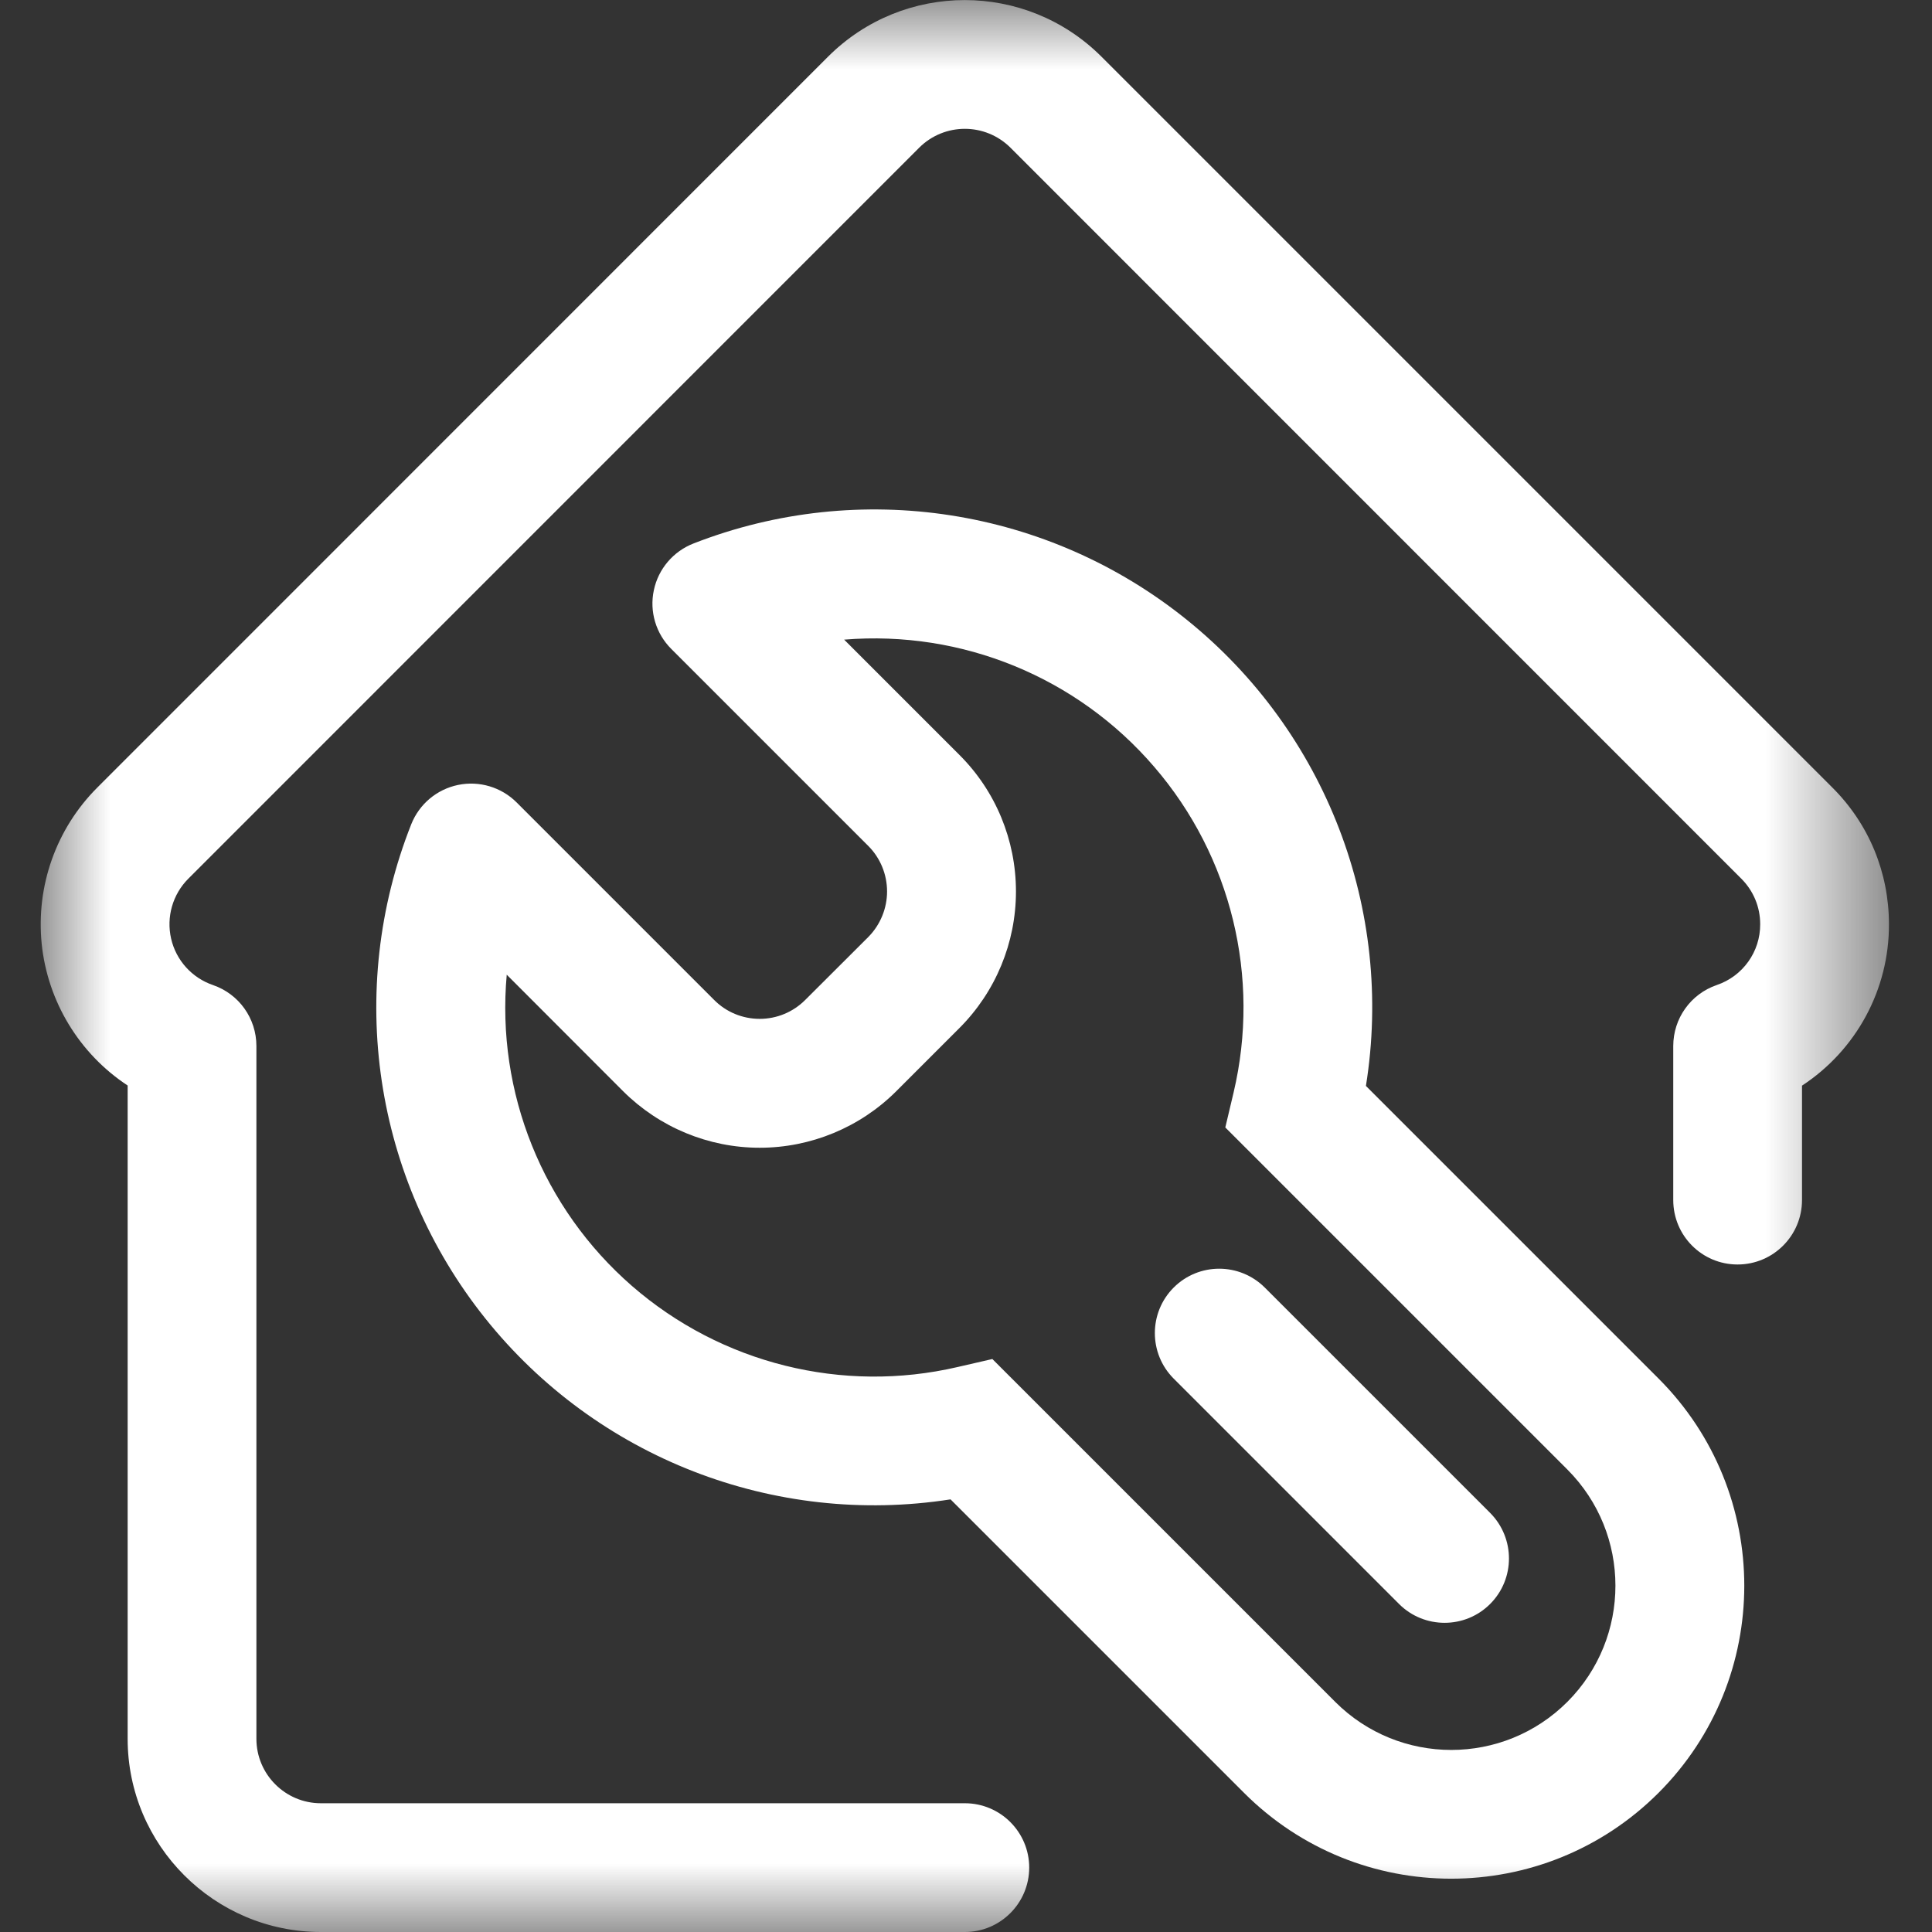 <?xml version="1.0" encoding="UTF-8"?>
<svg width="14px" height="14px" viewBox="0 0 14 14" version="1.1" xmlns="http://www.w3.org/2000/svg" xmlns:xlink="http://www.w3.org/1999/xlink">
    <rect x="0" y="0" width="14" height="14" fill="#333333" stroke="none"/>
    <!-- Generator: Sketch 52.2 (67145) - http://www.bohemiancoding.com/sketch -->
    <title>首页配置</title>
    <desc>Created with Sketch.</desc>
    <defs>
        <polygon id="path-1" points="0.001 0.001 13.393 0.001 13.393 14 0.001 14"></polygon>
    </defs>
    <g id="Page-1" stroke="none" stroke-width="1" fill="none" fill-rule="evenodd">
        <g id="首页配置">
            <path d="M9.165,9.33 C8.982,9.148 8.687,9.148 8.505,9.33 C8.323,9.512 8.323,9.808 8.505,9.99 L10.138,11.623 C10.32,11.805 10.616,11.805 10.798,11.623 C10.98,11.441 10.98,11.146 10.798,10.963 L9.165,9.33 Z" id="Fill-1" fill="#FFFFFF"></path>
            <g id="分组" transform="translate(0.295, 0)">
                <mask id="mask-2" fill="white">
                    <use xlink:href="#path-1"></use>
                </mask>
                <g id="Clip-3"></g>
                <path d="M9.603,7.869 C9.808,6.592 9.313,5.304 8.306,4.492 C7.3,3.68 5.936,3.468 4.731,3.938 C4.584,3.995 4.475,4.123 4.443,4.277 C4.41,4.431 4.458,4.592 4.57,4.703 L5.997,6.13 C6.084,6.217 6.133,6.336 6.133,6.46 C6.133,6.583 6.084,6.702 5.997,6.79 L5.54,7.246 C5.452,7.334 5.334,7.383 5.21,7.383 C5.086,7.383 4.967,7.334 4.88,7.246 L3.449,5.815 C3.338,5.704 3.178,5.656 3.024,5.688 C2.87,5.72 2.743,5.827 2.685,5.973 C2.209,7.176 2.413,8.542 3.221,9.553 C4.028,10.563 5.315,11.064 6.593,10.865 L8.72,12.992 C9.549,13.821 10.893,13.821 11.723,12.992 C12.552,12.163 12.552,10.818 11.723,9.989 L9.603,7.869 Z M11.063,12.332 C10.598,12.797 9.845,12.797 9.38,12.332 L6.896,9.848 L6.644,9.906 C5.809,10.1 4.932,9.881 4.285,9.319 C3.638,8.756 3.3,7.917 3.377,7.063 L4.22,7.907 C4.483,8.169 4.839,8.317 5.21,8.317 C5.581,8.317 5.938,8.169 6.2,7.907 L6.657,7.45 C6.92,7.187 7.067,6.831 7.067,6.46 C7.067,6.088 6.92,5.732 6.657,5.47 L5.822,4.635 C6.676,4.565 7.511,4.907 8.069,5.557 C8.628,6.206 8.841,7.083 8.644,7.917 L8.584,8.17 L11.063,10.649 C11.527,11.114 11.527,11.867 11.063,12.332 Z" id="Fill-2" fill="#FFFFFF" mask="url(#mask-2)"></path>
                <path d="M12.983,5.707 L7.686,0.41 C7.139,-0.136 6.253,-0.136 5.706,0.41 L0.41,5.707 C0.112,6.005 -0.035,6.42 0.007,6.839 C0.05,7.257 0.279,7.635 0.63,7.866 L0.63,12.6 C0.63,13.372 1.258,14 2.03,14 L6.697,14 C6.954,14 7.163,13.791 7.163,13.533 C7.163,13.276 6.954,13.067 6.697,13.067 L2.03,13.067 C1.773,13.067 1.563,12.858 1.563,12.6 L1.563,7.58 C1.563,7.38 1.437,7.203 1.248,7.138 C1.096,7.086 0.981,6.959 0.945,6.802 C0.909,6.645 0.956,6.481 1.07,6.367 L6.366,1.07 C6.549,0.888 6.844,0.888 7.027,1.07 L12.323,6.367 C12.411,6.455 12.46,6.572 12.46,6.697 C12.461,6.897 12.334,7.074 12.145,7.138 C11.956,7.203 11.83,7.38 11.83,7.58 L11.83,8.696 C11.83,8.954 12.038,9.163 12.296,9.163 C12.554,9.163 12.763,8.954 12.763,8.696 L12.763,7.867 C13.157,7.609 13.395,7.169 13.393,6.697 C13.393,6.323 13.248,5.971 12.983,5.707 Z" id="Fill-4" fill="#FFFFFF" mask="url(#mask-2)"></path>
            </g>
        </g>
    </g>
</svg>